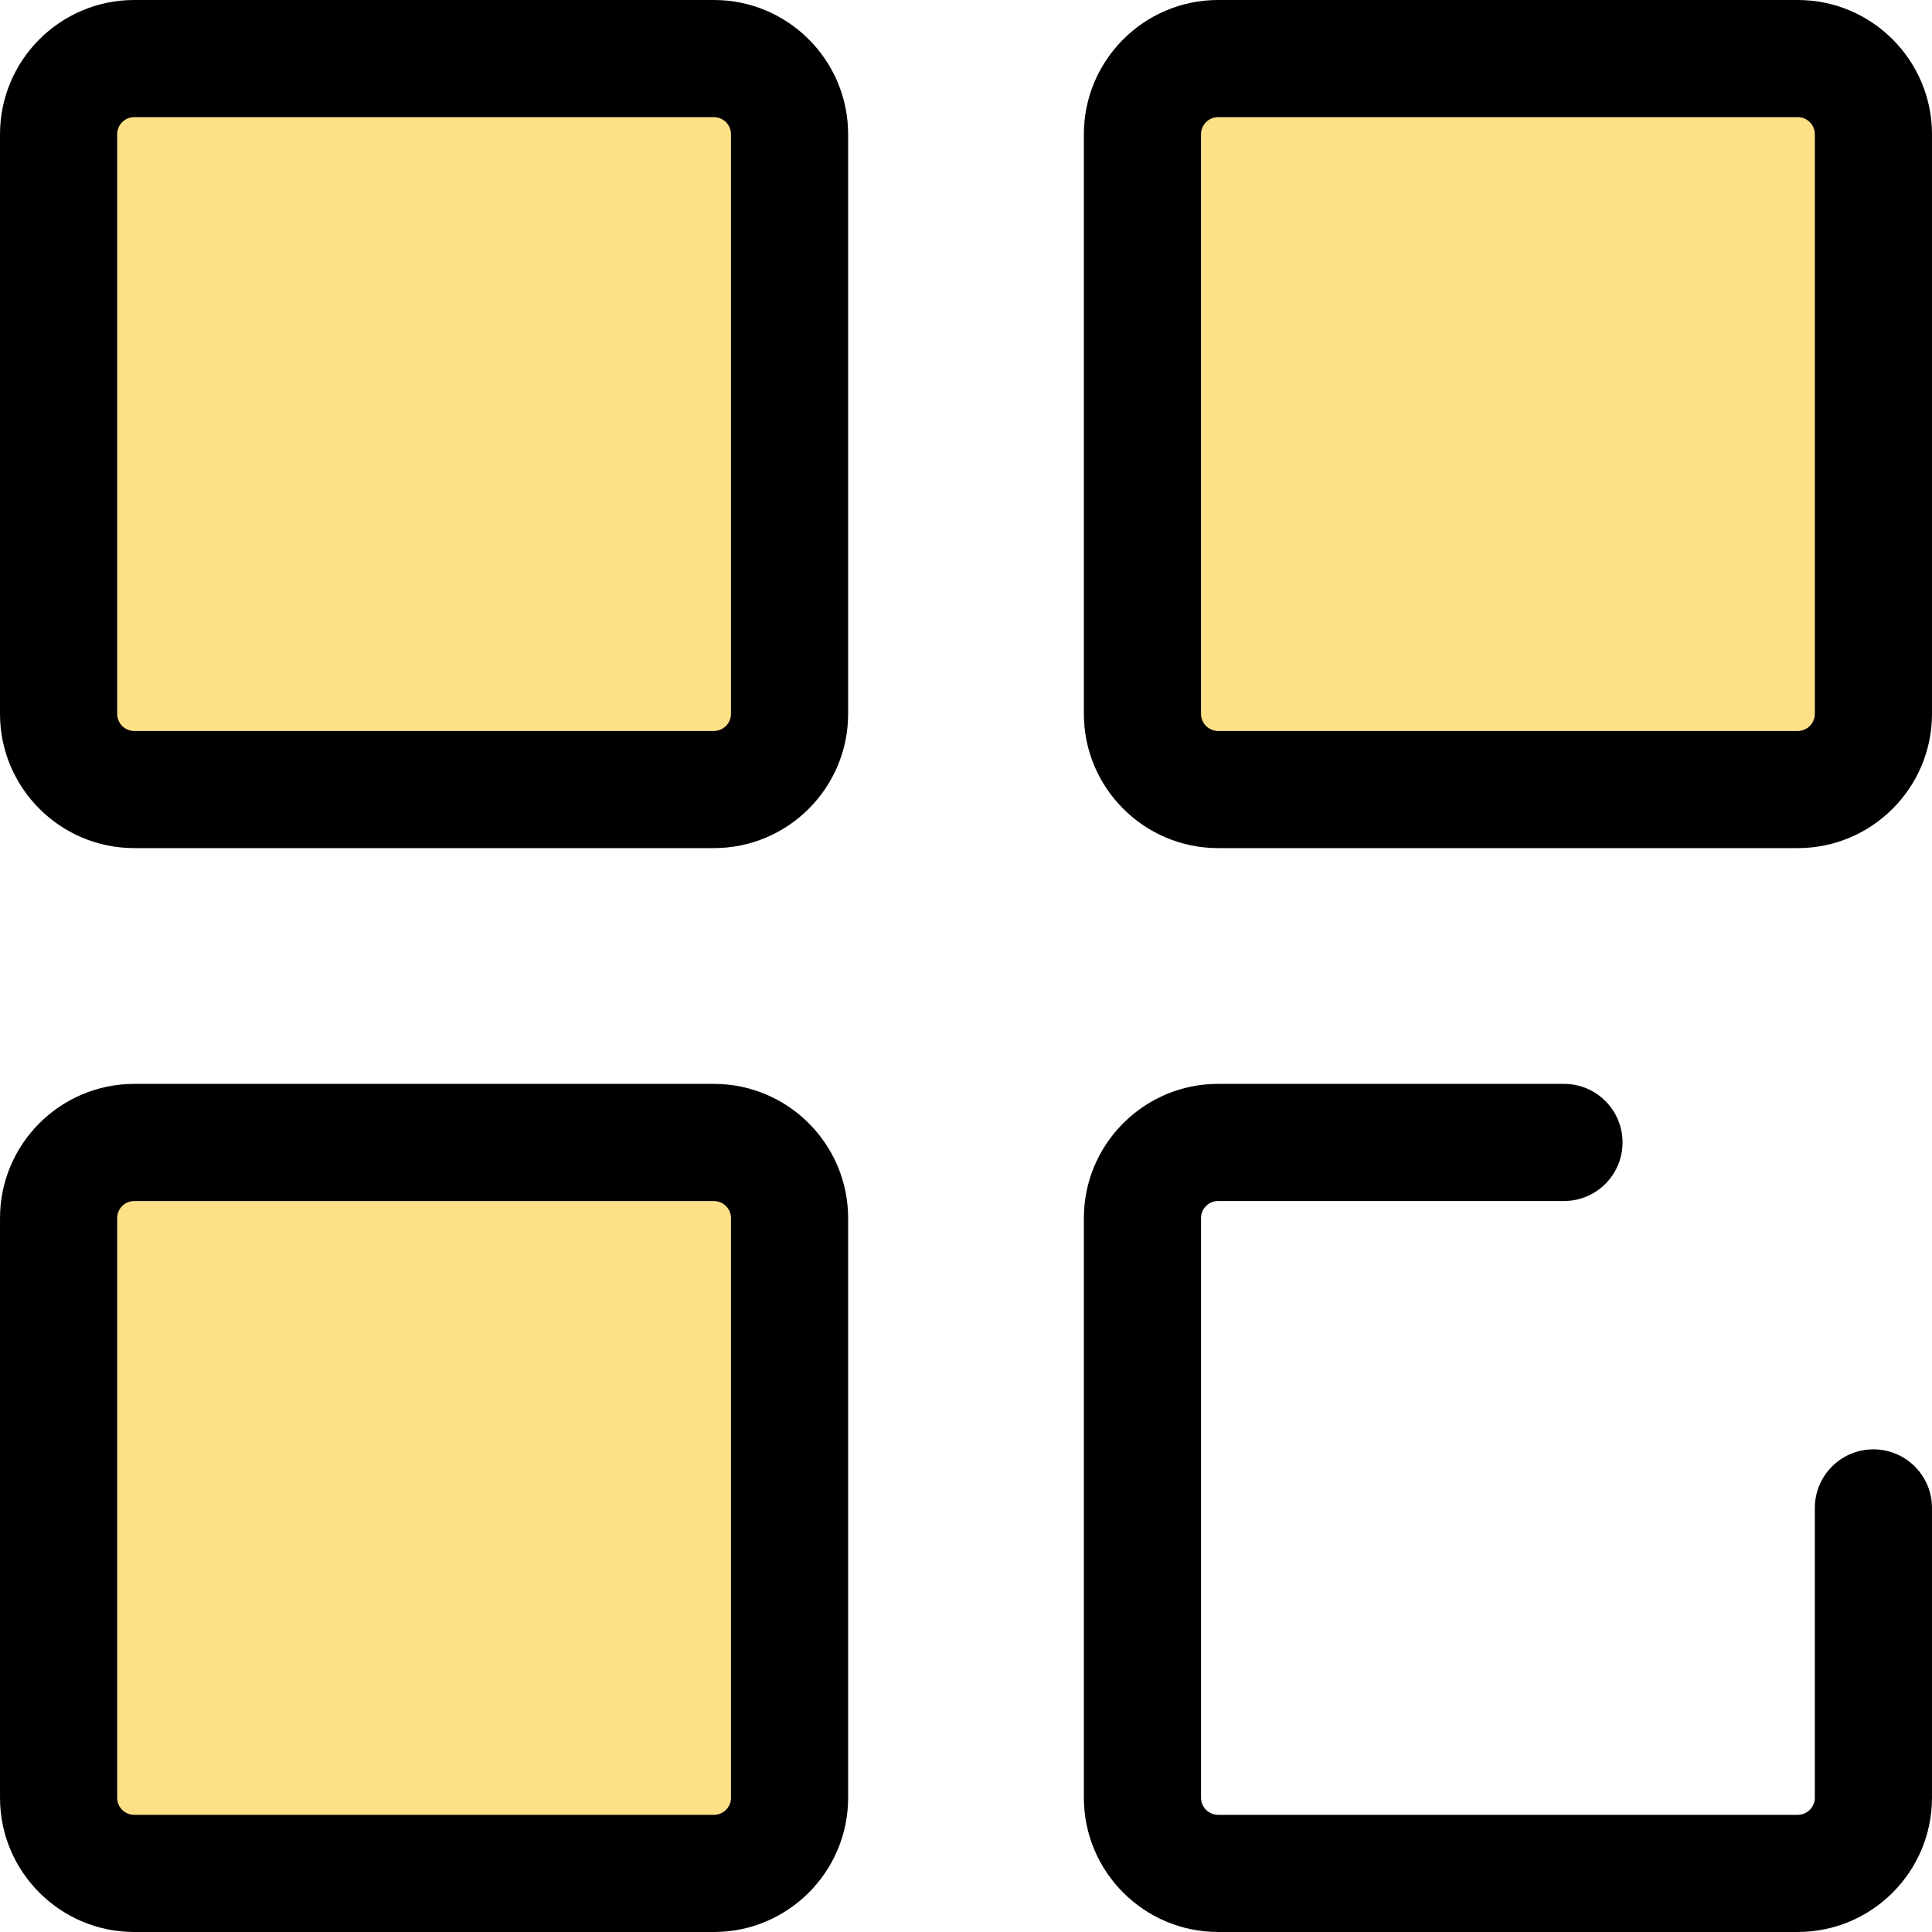 <?xml version="1.0"?>
<svg xmlns="http://www.w3.org/2000/svg" xmlns:xlink="http://www.w3.org/1999/xlink" xmlns:svgjs="http://svgjs.com/svgjs" version="1.1" width="512" height="512" x="0" y="0" viewBox="0 0 512 512" style="enable-background:new 0 0 512 512" xml:space="preserve" class=""><g>
<path xmlns="http://www.w3.org/2000/svg" style="" d="M476.427,511.994h-153.62c-19.613,0-35.57-15.956-35.57-35.57V322.805  c0-19.613,15.956-35.57,35.57-35.57h91.66c8.572,0,15.523,6.95,15.523,15.523s-6.951,15.523-15.523,15.523h-91.66  c-2.493,0-4.523,2.029-4.523,4.523v153.619c0,2.495,2.03,4.523,4.523,4.523h153.62c2.493,0,4.523-2.029,4.523-4.523v-76.809  c0-8.573,6.951-15.523,15.523-15.523s15.523,6.95,15.523,15.523v76.809C511.997,496.038,496.041,511.994,476.427,511.994z" fill="#000000" data-original="#ffc61b" class=""/>
<path xmlns="http://www.w3.org/2000/svg" style="" d="M15.526,189.188V35.57c0-11.071,8.975-20.047,20.047-20.047h153.62  c11.071,0,20.047,8.975,20.047,20.047v153.619c0,11.071-8.975,20.047-20.047,20.047H35.573  C24.502,209.235,15.526,200.259,15.526,189.188z" fill="#fee187" data-original="#fee187"/>
<path xmlns="http://www.w3.org/2000/svg" style="" d="M189.193,224.758H35.573c-19.613,0-35.57-15.956-35.57-35.57V35.57C0.003,15.956,15.959,0,35.573,0  h153.62c19.613,0,35.57,15.956,35.57,35.57v153.619C224.763,208.802,208.807,224.758,189.193,224.758z M35.573,31.046  c-2.493,0-4.523,2.029-4.523,4.523v153.619c0,2.495,2.03,4.523,4.523,4.523h153.62c2.493,0,4.523-2.029,4.523-4.523V35.57  c0-2.495-2.03-4.523-4.523-4.523H35.573z" fill="#000000" data-original="#ffc61b" class=""/>
<path xmlns="http://www.w3.org/2000/svg" style="" d="M302.76,189.188V35.57c0-11.071,8.975-20.047,20.047-20.047h153.62  c11.071,0,20.047,8.975,20.047,20.047v153.619c0,11.071-8.975,20.047-20.047,20.047h-153.62  C311.736,209.235,302.76,200.259,302.76,189.188z" fill="#fee187" data-original="#fee187"/>
<path xmlns="http://www.w3.org/2000/svg" style="" d="M476.427,224.758h-153.62c-19.613,0-35.57-15.956-35.57-35.57V35.57  c0-19.613,15.956-35.57,35.57-35.57h153.62c19.614,0,35.57,15.956,35.57,35.57v153.619  C511.997,208.802,496.041,224.758,476.427,224.758z M322.807,31.046c-2.493,0-4.523,2.029-4.523,4.523v153.619  c0,2.495,2.03,4.523,4.523,4.523h153.62c2.493,0,4.523-2.029,4.523-4.523V35.57c0-2.495-2.03-4.523-4.523-4.523H322.807z" fill="#000000" data-original="#ffc61b" class=""/>
<path xmlns="http://www.w3.org/2000/svg" style="" d="M15.526,476.43V322.812c0-11.071,8.975-20.047,20.047-20.047h153.62  c11.071,0,20.047,8.975,20.047,20.047V476.43c0,11.071-8.975,20.047-20.047,20.047H35.573  C24.502,496.477,15.526,487.501,15.526,476.43z" fill="#fee187" data-original="#fee187"/>
<path xmlns="http://www.w3.org/2000/svg" style="" d="M189.193,512H35.573c-19.613,0-35.57-15.956-35.57-35.57V322.812c0-19.613,15.956-35.57,35.57-35.57  h153.62c19.613,0,35.57,15.956,35.57,35.57V476.43C224.763,496.044,208.807,512,189.193,512z M35.573,318.288  c-2.493,0-4.523,2.029-4.523,4.523V476.43c0,2.495,2.03,4.523,4.523,4.523h153.62c2.493,0,4.523-2.029,4.523-4.523V322.812  c0-2.495-2.03-4.523-4.523-4.523H35.573L35.573,318.288z" fill="#000000" data-original="#ffc61b" class=""/>
<g xmlns="http://www.w3.org/2000/svg">
</g>
<g xmlns="http://www.w3.org/2000/svg">
</g>
<g xmlns="http://www.w3.org/2000/svg">
</g>
<g xmlns="http://www.w3.org/2000/svg">
</g>
<g xmlns="http://www.w3.org/2000/svg">
</g>
<g xmlns="http://www.w3.org/2000/svg">
</g>
<g xmlns="http://www.w3.org/2000/svg">
</g>
<g xmlns="http://www.w3.org/2000/svg">
</g>
<g xmlns="http://www.w3.org/2000/svg">
</g>
<g xmlns="http://www.w3.org/2000/svg">
</g>
<g xmlns="http://www.w3.org/2000/svg">
</g>
<g xmlns="http://www.w3.org/2000/svg">
</g>
<g xmlns="http://www.w3.org/2000/svg">
</g>
<g xmlns="http://www.w3.org/2000/svg">
</g>
<g xmlns="http://www.w3.org/2000/svg">
</g>
</g></svg>
